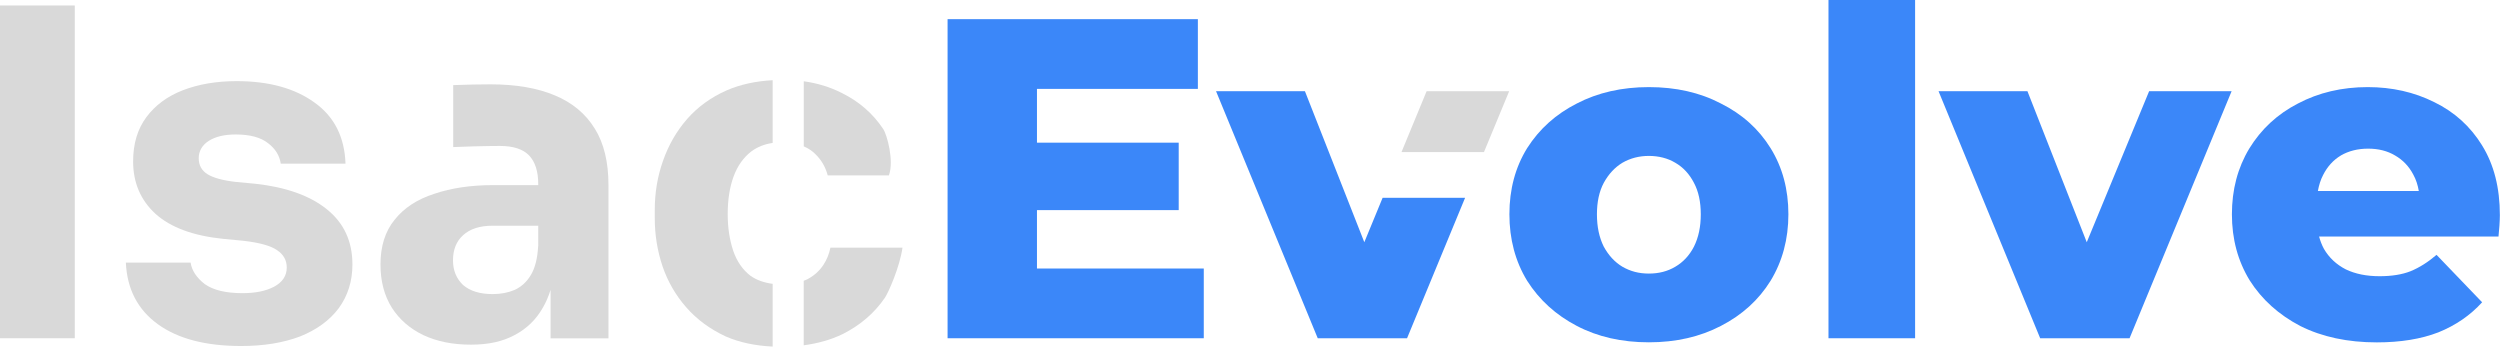 <svg width="351" height="49" viewBox="0 0 351 49" fill="none" xmlns="http://www.w3.org/2000/svg">
<g clip-path="url(#clip0_2001_3)">
<path d="M116.2 24.63H124.8C125.55 22.6 124.55 18.93 124 18.11C122.55 15.93 120.61 14.25 118.18 13.05C116.56 12.23 114.78 11.68 112.85 11.41V20.55C113.47 20.82 114.02 21.17 114.47 21.63C115.34 22.47 115.91 23.47 116.21 24.63H116.2Z" fill="#D9D9D9"/>
<path d="M116.59 34.77C116.41 35.65 116.09 36.46 115.61 37.18C115.06 38.03 114.29 38.72 113.31 39.23C113.16 39.3 113 39.36 112.84 39.42V48.48C114.81 48.22 116.64 47.71 118.3 46.91C120.77 45.67 122.76 43.97 124.25 41.79C124.73 41.07 126.32 37.52 126.71 34.77H116.59Z" fill="#D9D9D9"/>
<path d="M108.48 39.85C107.26 39.69 106.22 39.32 105.37 38.72C104.26 37.87 103.45 36.69 102.94 35.2C102.43 33.66 102.17 31.96 102.17 30.08C102.17 28.03 102.45 26.26 103 24.77C103.55 23.28 104.39 22.1 105.5 21.25C106.34 20.63 107.34 20.23 108.48 20.07V11.26C106.11 11.39 103.96 11.85 102.04 12.68C99.82 13.66 97.96 15.01 96.47 16.71C94.98 18.42 93.85 20.38 93.08 22.6C92.31 24.78 91.93 27.06 91.93 29.45V30.67C91.93 32.97 92.29 35.21 93.02 37.39C93.75 39.52 94.85 41.44 96.35 43.15C97.84 44.86 99.7 46.22 101.92 47.25C103.83 48.08 106.03 48.54 108.48 48.66V39.86V39.85Z" fill="#D9D9D9"/>
<path d="M83.5 18.05C82.22 15.96 80.34 14.4 77.87 13.38C75.44 12.36 72.43 11.84 68.85 11.84C67.25 11.84 65.52 11.88 63.63 11.95V20.65C64.59 20.61 65.55 20.57 66.48 20.55C68.02 20.51 69.25 20.49 70.19 20.49C72.07 20.49 73.43 20.94 74.29 21.83C75.14 22.73 75.57 24.07 75.57 25.86V25.99H69.23C66.12 25.99 63.36 26.4 60.97 27.21C58.58 27.98 56.72 29.19 55.4 30.86C54.08 32.48 53.42 34.57 53.42 37.13C53.42 39.48 53.95 41.5 55.02 43.21C56.09 44.87 57.56 46.15 59.44 47.05C61.36 47.95 63.58 48.39 66.1 48.39C68.62 48.39 70.58 47.94 72.24 47.05C73.95 46.15 75.27 44.87 76.21 43.21C76.66 42.45 77.01 41.61 77.3 40.7V47.5H85.43V26C85.43 22.76 84.79 20.11 83.51 18.06L83.5 18.05ZM75.56 34.5C75.47 36.25 75.13 37.61 74.54 38.6C73.95 39.59 73.17 40.29 72.24 40.71C71.34 41.09 70.32 41.29 69.17 41.29C67.38 41.29 65.99 40.86 65.01 40.01C64.07 39.11 63.6 37.96 63.6 36.55C63.6 35.06 64.07 33.88 65.01 33.03C65.99 32.13 67.38 31.69 69.17 31.69H75.57V34.51L75.56 34.5Z" fill="#D9D9D9"/>
<path d="M145.59 29.5H165.49V20.03H145.59V12.48H168.18V2.69H133.04V47.49H169.01V37.7H145.59V29.5Z" fill="#3B87F9"/>
<path d="M10.5 0.77H0V47.49H10.5V0.77Z" fill="#D9D9D9"/>
<path d="M45.89 29.38C43.5 27.46 40.15 26.27 35.84 25.8L33.09 25.54C31.26 25.33 29.93 24.96 29.12 24.45C28.31 23.94 27.9 23.19 27.9 22.21C27.9 21.23 28.37 20.38 29.31 19.78C30.25 19.18 31.51 18.88 33.09 18.88C35.1 18.88 36.61 19.29 37.63 20.1C38.65 20.87 39.25 21.83 39.42 22.98H48.51C48.38 19.23 46.93 16.37 44.16 14.4C41.39 12.39 37.74 11.39 33.22 11.39C30.4 11.39 27.89 11.82 25.67 12.67C23.49 13.52 21.79 14.78 20.55 16.45C19.31 18.12 18.69 20.18 18.69 22.66C18.69 25.65 19.74 28.1 21.83 30.02C23.96 31.94 27.14 33.11 31.37 33.54L34.12 33.8C36.42 34.06 38.02 34.5 38.92 35.14C39.82 35.74 40.26 36.55 40.26 37.57C40.26 38.72 39.66 39.62 38.47 40.26C37.32 40.86 35.85 41.16 34.05 41.16C31.7 41.16 29.93 40.73 28.74 39.88C27.59 38.98 26.93 37.98 26.76 36.87H17.67C17.84 40.58 19.33 43.46 22.15 45.51C24.97 47.56 28.87 48.58 33.86 48.58C37.02 48.58 39.77 48.13 42.12 47.24C44.47 46.3 46.28 44.98 47.56 43.27C48.84 41.52 49.48 39.47 49.48 37.13C49.48 33.89 48.29 31.31 45.9 29.39L45.89 29.38Z" fill="#D9D9D9"/>
<path d="M268.88 0H256.72V47.49H268.88V0Z" fill="#3B87F9"/>
<path d="M292.98 34.01L284.65 12.8H272.17L286.44 47.49H298.99L313.32 12.8H301.74L292.98 34.01Z" fill="#3B87F9"/>
<path d="M241.61 14.53C238.67 12.99 235.29 12.23 231.5 12.23C227.71 12.23 224.33 13 221.39 14.53C218.45 16.02 216.12 18.11 214.41 20.8C212.75 23.49 211.92 26.58 211.92 30.08C211.92 33.58 212.75 36.69 214.41 39.42C216.12 42.11 218.44 44.22 221.39 45.76C224.33 47.3 227.7 48.06 231.5 48.06C235.3 48.06 238.67 47.29 241.61 45.76C244.6 44.22 246.92 42.11 248.59 39.42C250.25 36.69 251.09 33.57 251.09 30.08C251.09 26.59 250.26 23.49 248.59 20.8C246.92 18.11 244.6 16.02 241.61 14.53ZM237.83 34.63C237.19 35.87 236.31 36.81 235.21 37.45C234.14 38.09 232.91 38.41 231.5 38.41C230.09 38.41 228.9 38.09 227.79 37.45C226.72 36.81 225.85 35.87 225.17 34.63C224.53 33.35 224.21 31.84 224.21 30.09C224.21 28.34 224.53 26.87 225.17 25.67C225.85 24.43 226.73 23.49 227.79 22.85C228.9 22.21 230.14 21.89 231.5 21.89C232.86 21.89 234.15 22.21 235.21 22.85C236.32 23.49 237.19 24.43 237.83 25.67C238.47 26.86 238.79 28.34 238.79 30.09C238.79 31.84 238.47 33.35 237.83 34.63Z" fill="#3B87F9"/>
<path d="M196.77 21.35H208.35L211.89 12.8H200.3L196.77 21.35Z" fill="#D9D9D9"/>
<path d="M348.49 20.42C346.83 17.73 344.59 15.71 341.77 14.34C338.95 12.93 335.84 12.23 332.43 12.23C328.8 12.23 325.54 13 322.64 14.53C319.74 16.02 317.46 18.14 315.79 20.87C314.17 23.56 313.36 26.63 313.36 30.09C313.36 33.55 314.19 36.64 315.86 39.37C317.57 42.06 319.94 44.19 322.96 45.77C326.03 47.31 329.62 48.07 333.71 48.07C337.04 48.07 339.92 47.6 342.35 46.66C344.78 45.68 346.83 44.27 348.49 42.44L342.09 35.78C340.9 36.8 339.68 37.57 338.44 38.08C337.24 38.55 335.79 38.78 334.09 38.78C332.26 38.78 330.68 38.46 329.35 37.82C328.03 37.14 327 36.18 326.28 34.94C325.99 34.41 325.77 33.83 325.6 33.21H350.79C350.83 32.74 350.87 32.23 350.92 31.67C350.96 31.12 350.98 30.62 350.98 30.2C350.98 26.36 350.15 23.1 348.48 20.41L348.49 20.42ZM328.65 21.83C329.76 21.19 331.04 20.87 332.49 20.87C333.94 20.87 335.2 21.19 336.27 21.83C337.38 22.47 338.23 23.37 338.83 24.52C339.21 25.21 339.46 25.98 339.6 26.82H325.43C325.58 26 325.81 25.25 326.16 24.58C326.76 23.39 327.59 22.47 328.66 21.83H328.65Z" fill="#3B87F9"/>
<path d="M194.12 27.77L191.55 34.01L183.21 12.8H170.73L185.01 47.49H197.55L205.7 27.77H194.12Z" fill="#3B87F9"/>
</g>
<defs>
<clipPath id="clip0_2001_3">
<rect width="350.98" height="48.65" fill="white"/>
</clipPath>
</defs>
</svg>
